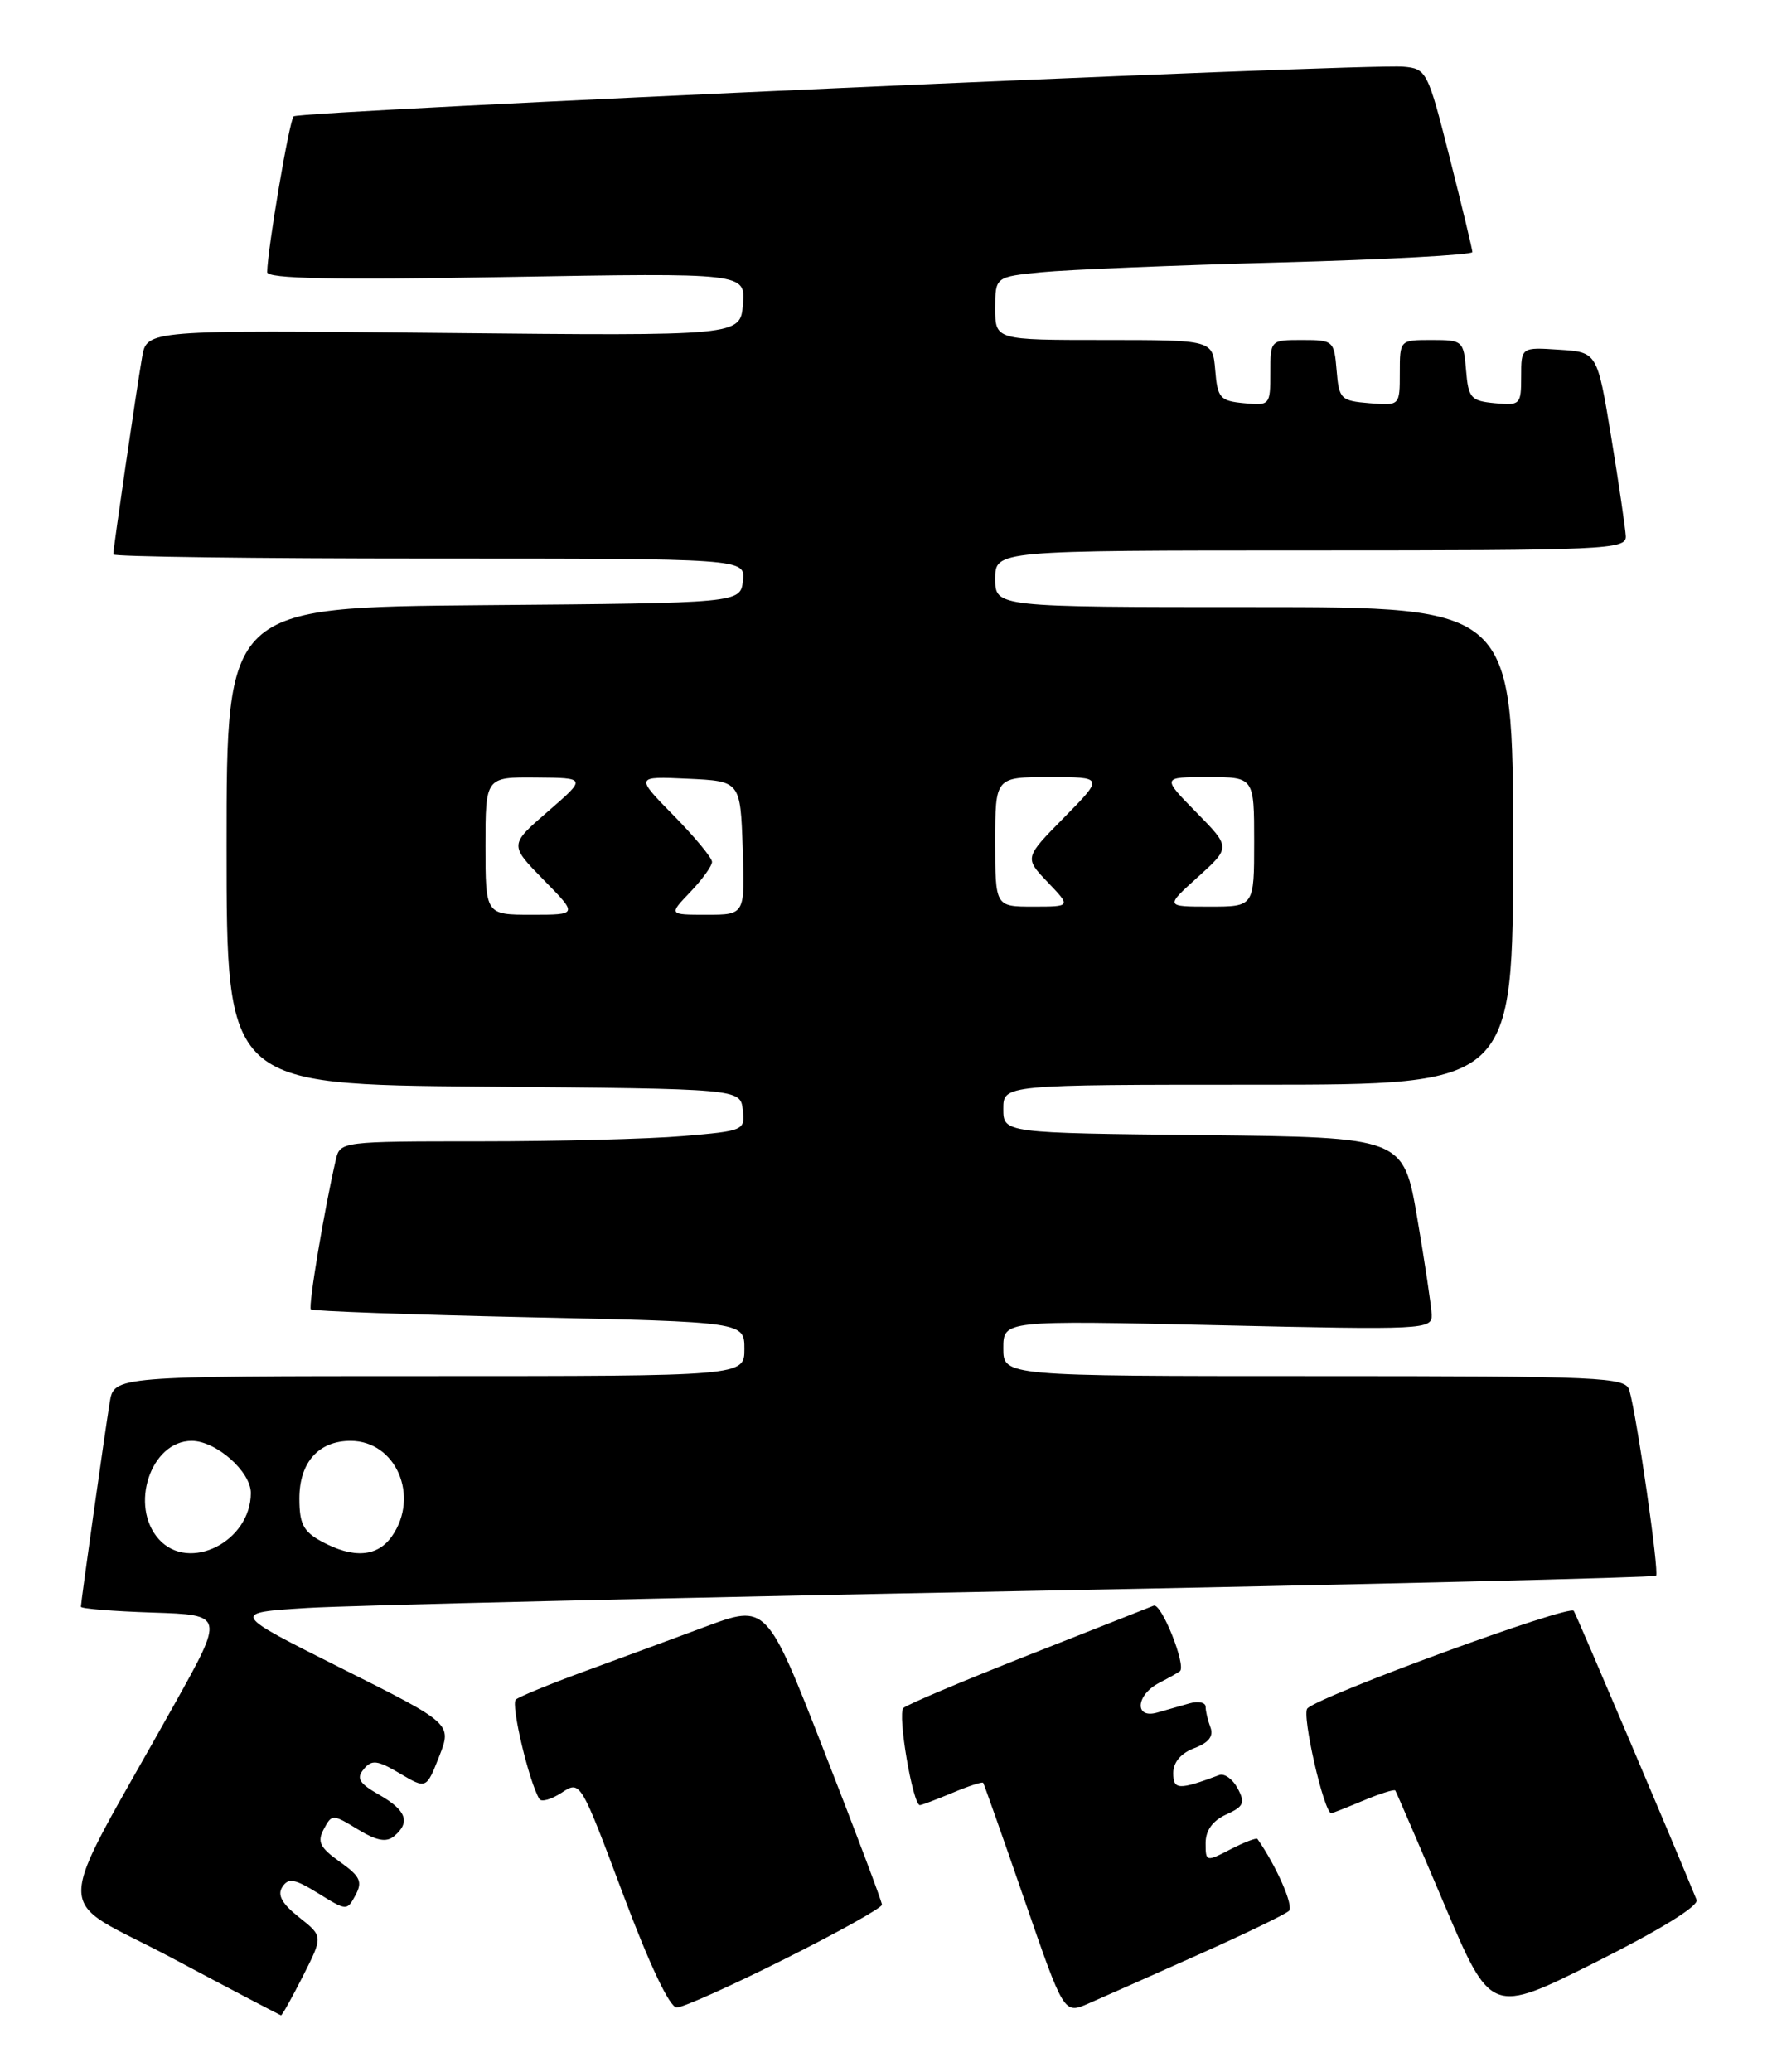 <?xml version="1.0" encoding="UTF-8" standalone="no"?>
<!DOCTYPE svg PUBLIC "-//W3C//DTD SVG 1.1//EN" "http://www.w3.org/Graphics/SVG/1.1/DTD/svg11.dtd" >
<svg xmlns="http://www.w3.org/2000/svg" xmlns:xlink="http://www.w3.org/1999/xlink" version="1.1" viewBox="0 0 219 256">
 <g >
 <path fill="currentColor"
d=" M 37.45 244.10 C 39.93 239.20 39.93 239.20 36.96 236.85 C 34.84 235.17 34.25 234.10 34.89 233.11 C 35.64 231.95 36.41 232.09 39.34 233.90 C 42.84 236.07 42.89 236.07 43.94 234.11 C 44.83 232.45 44.52 231.79 42.00 230.00 C 39.53 228.24 39.18 227.53 40.02 225.96 C 41.02 224.09 41.10 224.09 44.22 225.99 C 46.56 227.41 47.74 227.63 48.70 226.84 C 50.76 225.13 50.23 223.64 46.88 221.73 C 44.38 220.31 44.01 219.69 44.95 218.56 C 45.95 217.35 46.61 217.43 49.41 219.08 C 52.69 221.02 52.69 221.02 54.28 216.98 C 55.86 212.94 55.86 212.94 42.18 206.09 C 28.50 199.23 28.50 199.23 38.00 198.64 C 43.23 198.32 82.77 197.39 125.88 196.56 C 168.99 195.74 204.45 194.88 204.67 194.66 C 205.08 194.25 202.31 175.00 201.37 171.75 C 200.90 170.12 198.18 170.00 162.43 170.00 C 124.00 170.00 124.00 170.00 124.00 166.56 C 124.00 163.11 124.00 163.11 150.50 163.71 C 176.13 164.30 177.00 164.25 176.94 162.41 C 176.90 161.36 176.10 156.00 175.16 150.50 C 173.45 140.50 173.45 140.50 148.72 140.23 C 124.00 139.97 124.00 139.97 124.00 136.98 C 124.00 134.00 124.00 134.00 155.50 134.00 C 187.00 134.00 187.00 134.00 187.00 104.50 C 187.00 75.00 187.00 75.00 155.00 75.00 C 123.00 75.00 123.00 75.00 123.00 71.50 C 123.00 68.00 123.00 68.00 162.00 68.00 C 198.50 68.00 201.00 67.89 200.93 66.25 C 200.88 65.29 200.08 59.78 199.13 54.00 C 197.40 43.50 197.40 43.50 192.70 43.20 C 188.00 42.89 188.00 42.89 188.00 46.51 C 188.00 49.99 187.88 50.11 184.75 49.81 C 181.78 49.53 181.47 49.17 181.19 45.75 C 180.89 42.10 180.77 42.00 176.94 42.00 C 173.00 42.00 173.00 42.00 173.00 46.06 C 173.00 50.12 173.00 50.12 169.25 49.81 C 165.70 49.52 165.48 49.30 165.19 45.75 C 164.89 42.10 164.77 42.00 160.94 42.00 C 157.00 42.00 157.00 42.00 157.00 46.06 C 157.00 50.05 156.93 50.12 153.75 49.81 C 150.78 49.53 150.47 49.17 150.19 45.75 C 149.88 42.00 149.88 42.00 136.44 42.00 C 123.00 42.00 123.00 42.00 123.00 38.10 C 123.00 34.20 123.00 34.20 128.75 33.63 C 131.91 33.32 145.19 32.77 158.25 32.42 C 171.31 32.07 181.99 31.49 181.97 31.14 C 181.96 30.79 180.70 25.55 179.17 19.50 C 176.45 8.77 176.31 8.49 173.44 8.24 C 168.65 7.82 36.95 13.71 36.29 14.38 C 35.75 14.92 33.08 30.66 33.02 33.62 C 33.01 34.43 41.11 34.60 62.57 34.22 C 92.14 33.71 92.14 33.71 91.82 37.60 C 91.50 41.50 91.50 41.50 54.82 41.13 C 18.14 40.76 18.14 40.76 17.56 44.13 C 16.86 48.15 14.00 67.77 14.00 68.49 C 14.00 68.77 31.58 69.00 53.07 69.00 C 92.13 69.00 92.13 69.00 91.82 71.75 C 91.50 74.50 91.50 74.50 59.75 74.76 C 28.00 75.03 28.00 75.03 28.00 104.50 C 28.00 133.97 28.00 133.97 59.75 134.24 C 91.50 134.50 91.50 134.50 91.80 137.10 C 92.10 139.65 91.97 139.71 84.40 140.35 C 80.16 140.71 68.90 141.00 59.37 141.00 C 42.22 141.00 42.03 141.02 41.51 143.25 C 40.09 149.35 38.07 161.41 38.42 161.76 C 38.64 161.97 50.78 162.41 65.41 162.73 C 92.00 163.31 92.00 163.31 92.00 166.65 C 92.00 170.00 92.00 170.00 53.05 170.00 C 14.09 170.00 14.09 170.00 13.56 173.25 C 12.91 177.28 10.00 197.90 10.00 198.49 C 10.00 198.73 13.99 199.05 18.86 199.21 C 27.72 199.50 27.72 199.50 21.58 210.50 C 6.24 237.95 6.28 233.92 21.25 241.88 C 28.54 245.76 34.60 248.94 34.73 248.96 C 34.86 248.98 36.08 246.80 37.45 244.10 Z  M 148.00 241.52 C 153.78 238.94 158.86 236.49 159.30 236.06 C 159.92 235.47 157.75 230.52 155.41 227.18 C 155.29 227.00 153.79 227.57 152.09 228.45 C 149.06 230.02 149.00 230.01 149.00 227.69 C 149.00 226.12 149.86 224.93 151.54 224.16 C 153.72 223.17 153.92 222.72 152.96 220.93 C 152.35 219.78 151.32 219.04 150.67 219.29 C 145.67 221.16 145.00 221.13 145.00 219.04 C 145.00 217.71 145.94 216.59 147.60 215.96 C 149.38 215.29 150.01 214.48 149.60 213.40 C 149.27 212.54 149.00 211.39 149.00 210.85 C 149.00 210.31 148.10 210.12 147.00 210.43 C 145.90 210.74 144.10 211.26 143.00 211.57 C 140.17 212.37 140.37 209.40 143.25 207.90 C 144.49 207.26 145.64 206.61 145.82 206.46 C 146.64 205.77 143.53 197.97 142.58 198.36 C 141.99 198.60 134.97 201.37 127.00 204.51 C 119.03 207.65 112.12 210.57 111.65 211.00 C 110.89 211.72 112.81 223.00 113.69 223.00 C 113.90 223.00 115.69 222.32 117.69 221.49 C 119.68 220.65 121.40 220.09 121.51 220.24 C 121.61 220.38 123.91 226.87 126.60 234.66 C 131.49 248.82 131.49 248.82 134.49 247.52 C 136.15 246.80 142.22 244.10 148.00 241.52 Z  M 209.68 234.70 C 206.70 227.40 194.88 199.61 194.50 199.00 C 193.99 198.17 163.25 209.43 161.58 211.05 C 160.84 211.76 163.63 224.00 164.54 224.00 C 164.66 224.00 166.43 223.30 168.49 222.44 C 170.54 221.58 172.32 221.02 172.44 221.19 C 172.56 221.36 175.28 227.66 178.47 235.19 C 184.28 248.88 184.28 248.88 197.23 242.39 C 205.20 238.39 209.99 235.44 209.68 234.70 Z  M 97.02 241.99 C 103.61 238.69 109.00 235.68 109.00 235.30 C 109.00 234.92 105.79 226.41 101.87 216.38 C 94.75 198.14 94.75 198.14 87.12 200.98 C 82.93 202.54 76.12 205.05 72.00 206.56 C 67.88 208.07 64.16 209.60 63.75 209.96 C 63.10 210.52 65.37 220.11 66.66 222.24 C 66.90 222.65 68.14 222.30 69.42 221.46 C 71.73 219.95 71.73 219.95 76.99 233.97 C 80.28 242.75 82.77 248.00 83.64 248.00 C 84.41 248.00 90.42 245.30 97.02 241.99 Z  M 19.65 190.17 C 15.94 186.07 18.62 178.00 23.69 178.00 C 26.70 178.00 31.00 181.79 31.00 184.44 C 31.00 190.43 23.38 194.28 19.65 190.17 Z  M 39.75 190.43 C 37.49 189.20 37.00 188.25 37.00 185.12 C 37.00 180.66 39.37 178.00 43.33 178.00 C 48.93 178.00 51.90 184.84 48.44 189.78 C 46.65 192.34 43.68 192.56 39.75 190.43 Z  M 60.00 104.50 C 60.00 96.00 60.00 96.00 66.25 96.05 C 72.50 96.10 72.50 96.10 67.72 100.24 C 62.95 104.37 62.95 104.37 67.18 108.69 C 71.42 113.00 71.42 113.00 65.71 113.00 C 60.00 113.00 60.00 113.00 60.00 104.50 Z  M 85.31 110.20 C 86.79 108.65 88.00 106.98 88.00 106.48 C 88.00 105.98 85.86 103.39 83.25 100.74 C 78.50 95.90 78.50 95.90 85.00 96.20 C 91.50 96.50 91.50 96.50 91.79 104.75 C 92.08 113.00 92.08 113.00 87.35 113.00 C 82.63 113.00 82.63 113.00 85.31 110.20 Z  M 123.00 104.00 C 123.00 96.00 123.00 96.00 129.71 96.00 C 136.42 96.00 136.42 96.00 131.51 100.99 C 126.60 105.97 126.60 105.97 129.49 108.99 C 132.37 112.00 132.37 112.00 127.69 112.00 C 123.00 112.00 123.00 112.00 123.00 104.00 Z  M 148.05 108.34 C 152.10 104.68 152.10 104.68 147.84 100.34 C 143.58 96.00 143.58 96.00 149.29 96.00 C 155.00 96.00 155.00 96.00 155.00 104.00 C 155.00 112.00 155.00 112.00 149.50 112.00 C 143.99 112.00 143.99 112.00 148.05 108.34 Z "/>
</g>
</svg>